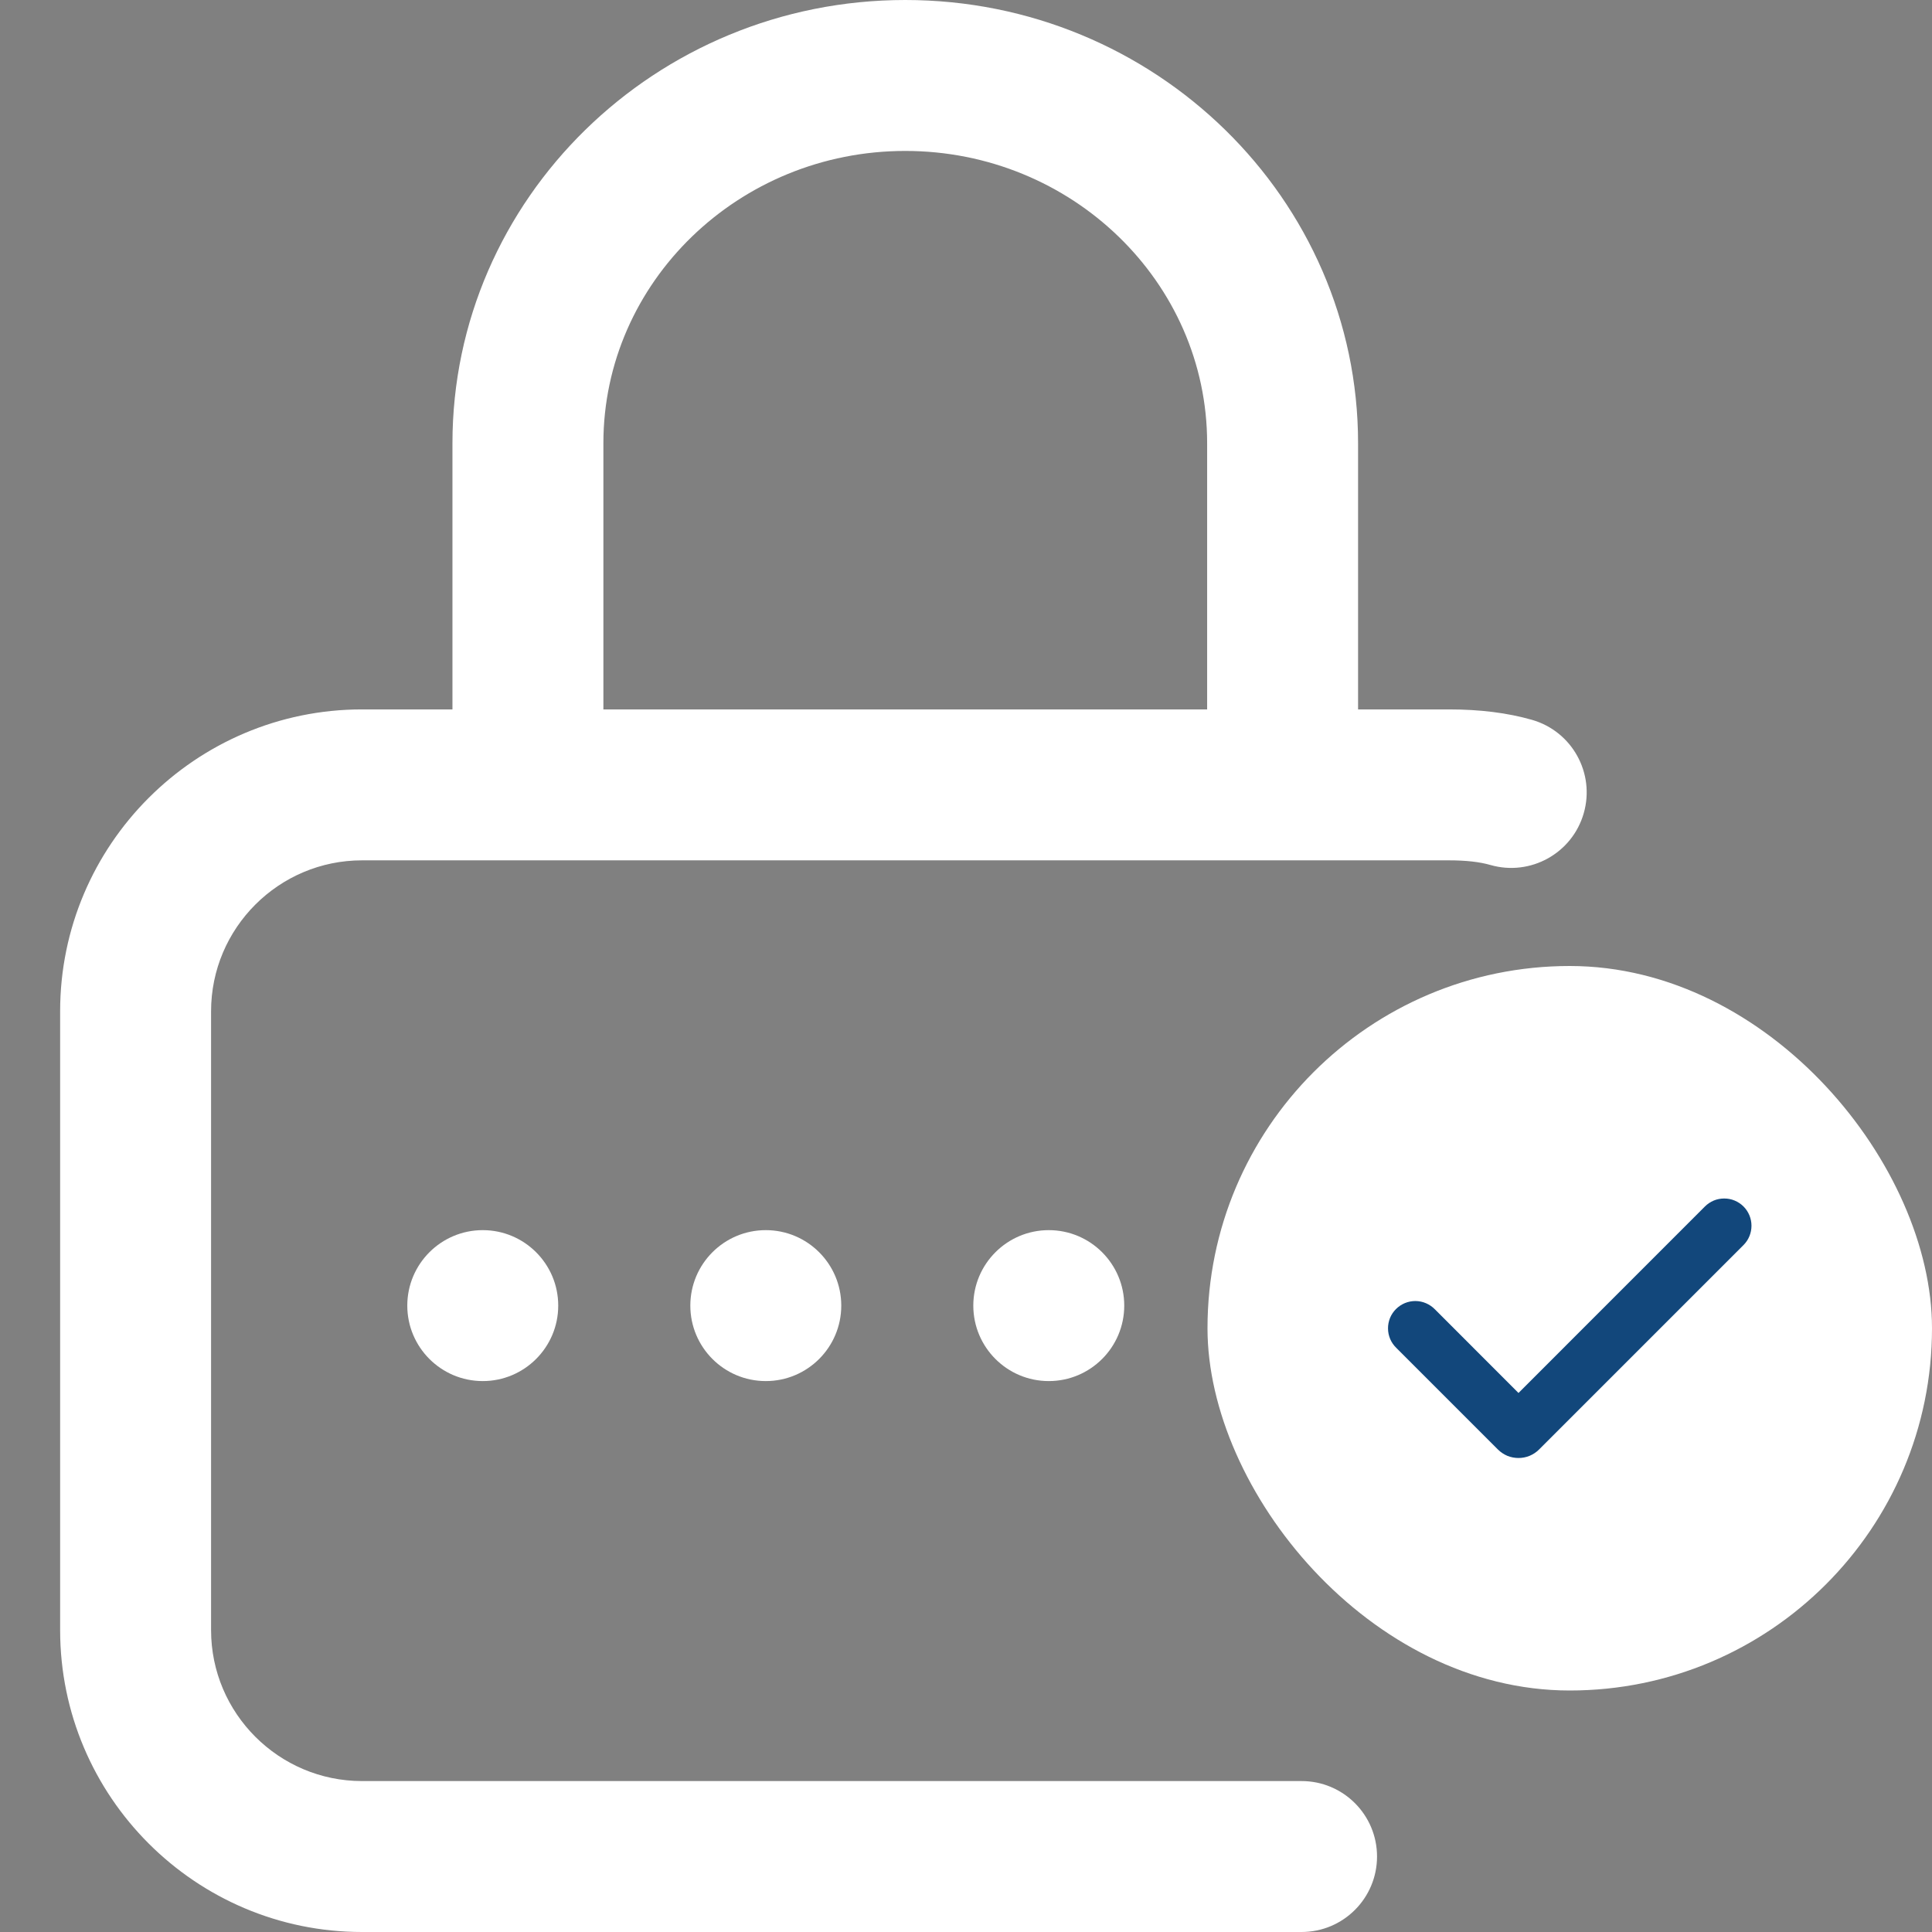 <svg width="32" height="32" viewBox="0 0 32 32" fill="none" xmlns="http://www.w3.org/2000/svg">
<rect x="0" y="0" width="32" height="32" fill="#808080" stroke="none"/>
<g clip-path="url(#clip0_1022_10603)">
<path d="M17.371 22.875C18.061 22.875 18.621 22.315 18.621 21.625C18.621 20.935 18.061 20.375 17.371 20.375C16.681 20.375 16.121 20.935 16.121 21.625C16.121 22.315 16.681 22.875 17.371 22.875Z" fill="white"/>
<path d="M21.558 29.5H5.996C4.618 29.5 3.496 28.378 3.496 27V16.75C3.496 15.371 4.618 14.25 5.996 14.25H23.996C24.281 14.25 24.506 14.275 24.686 14.327C25.35 14.517 26.042 14.133 26.232 13.469C26.422 12.806 26.039 12.114 25.375 11.923C24.968 11.807 24.517 11.75 23.996 11.75H22.494V7.342C22.494 3.293 19.129 0 14.994 0C10.858 0 7.494 3.293 7.494 7.342V11.75H5.996C3.239 11.75 0.996 13.993 0.996 16.75V27C0.996 29.757 3.239 32 5.996 32H21.558C22.249 32 22.808 31.44 22.808 30.75C22.808 30.06 22.249 29.5 21.558 29.5ZM9.994 7.342C9.994 4.672 12.237 2.5 14.994 2.5C17.751 2.5 19.994 4.672 19.994 7.342V11.75H9.994V7.342Z" fill="white"/>
<path d="M12.684 22.875C13.374 22.875 13.934 22.315 13.934 21.625C13.934 20.935 13.374 20.375 12.684 20.375C11.993 20.375 11.434 20.935 11.434 21.625C11.434 22.315 11.993 22.875 12.684 22.875Z" fill="white"/>
<path d="M7.996 22.875C8.686 22.875 9.246 22.315 9.246 21.625C9.246 20.935 8.686 20.375 7.996 20.375C7.306 20.375 6.746 20.935 6.746 21.625C6.746 22.315 7.306 22.875 7.996 22.875Z" fill="white"/>
<rect x="20" y="16" width="12" height="12" rx="6" fill="white"/>
<path fill-rule="evenodd" clip-rule="evenodd" d="M28.878 19.983C28.963 20.068 29.01 20.183 29.01 20.302C29.01 20.422 28.963 20.537 28.878 20.622L25.492 24.008C25.447 24.053 25.394 24.088 25.335 24.113C25.277 24.137 25.214 24.149 25.151 24.149C25.088 24.149 25.025 24.137 24.966 24.113C24.908 24.088 24.855 24.053 24.81 24.008L23.128 22.326C23.085 22.284 23.05 22.235 23.026 22.179C23.003 22.124 22.99 22.065 22.99 22.005C22.989 21.945 23.001 21.886 23.023 21.83C23.046 21.774 23.08 21.724 23.122 21.682C23.165 21.639 23.215 21.606 23.27 21.583C23.326 21.56 23.386 21.549 23.445 21.549C23.506 21.55 23.565 21.562 23.62 21.586C23.675 21.61 23.725 21.644 23.767 21.687L25.151 23.072L28.239 19.983C28.281 19.941 28.331 19.908 28.385 19.885C28.44 19.862 28.499 19.851 28.558 19.851C28.618 19.851 28.677 19.862 28.731 19.885C28.786 19.908 28.836 19.941 28.878 19.983Z" fill="#12477B"/>
</g>
<defs>
<clipPath id="clip0_1022_10603">
<rect width="32" height="32" fill="white"/>
</clipPath>
</defs>
</svg>
